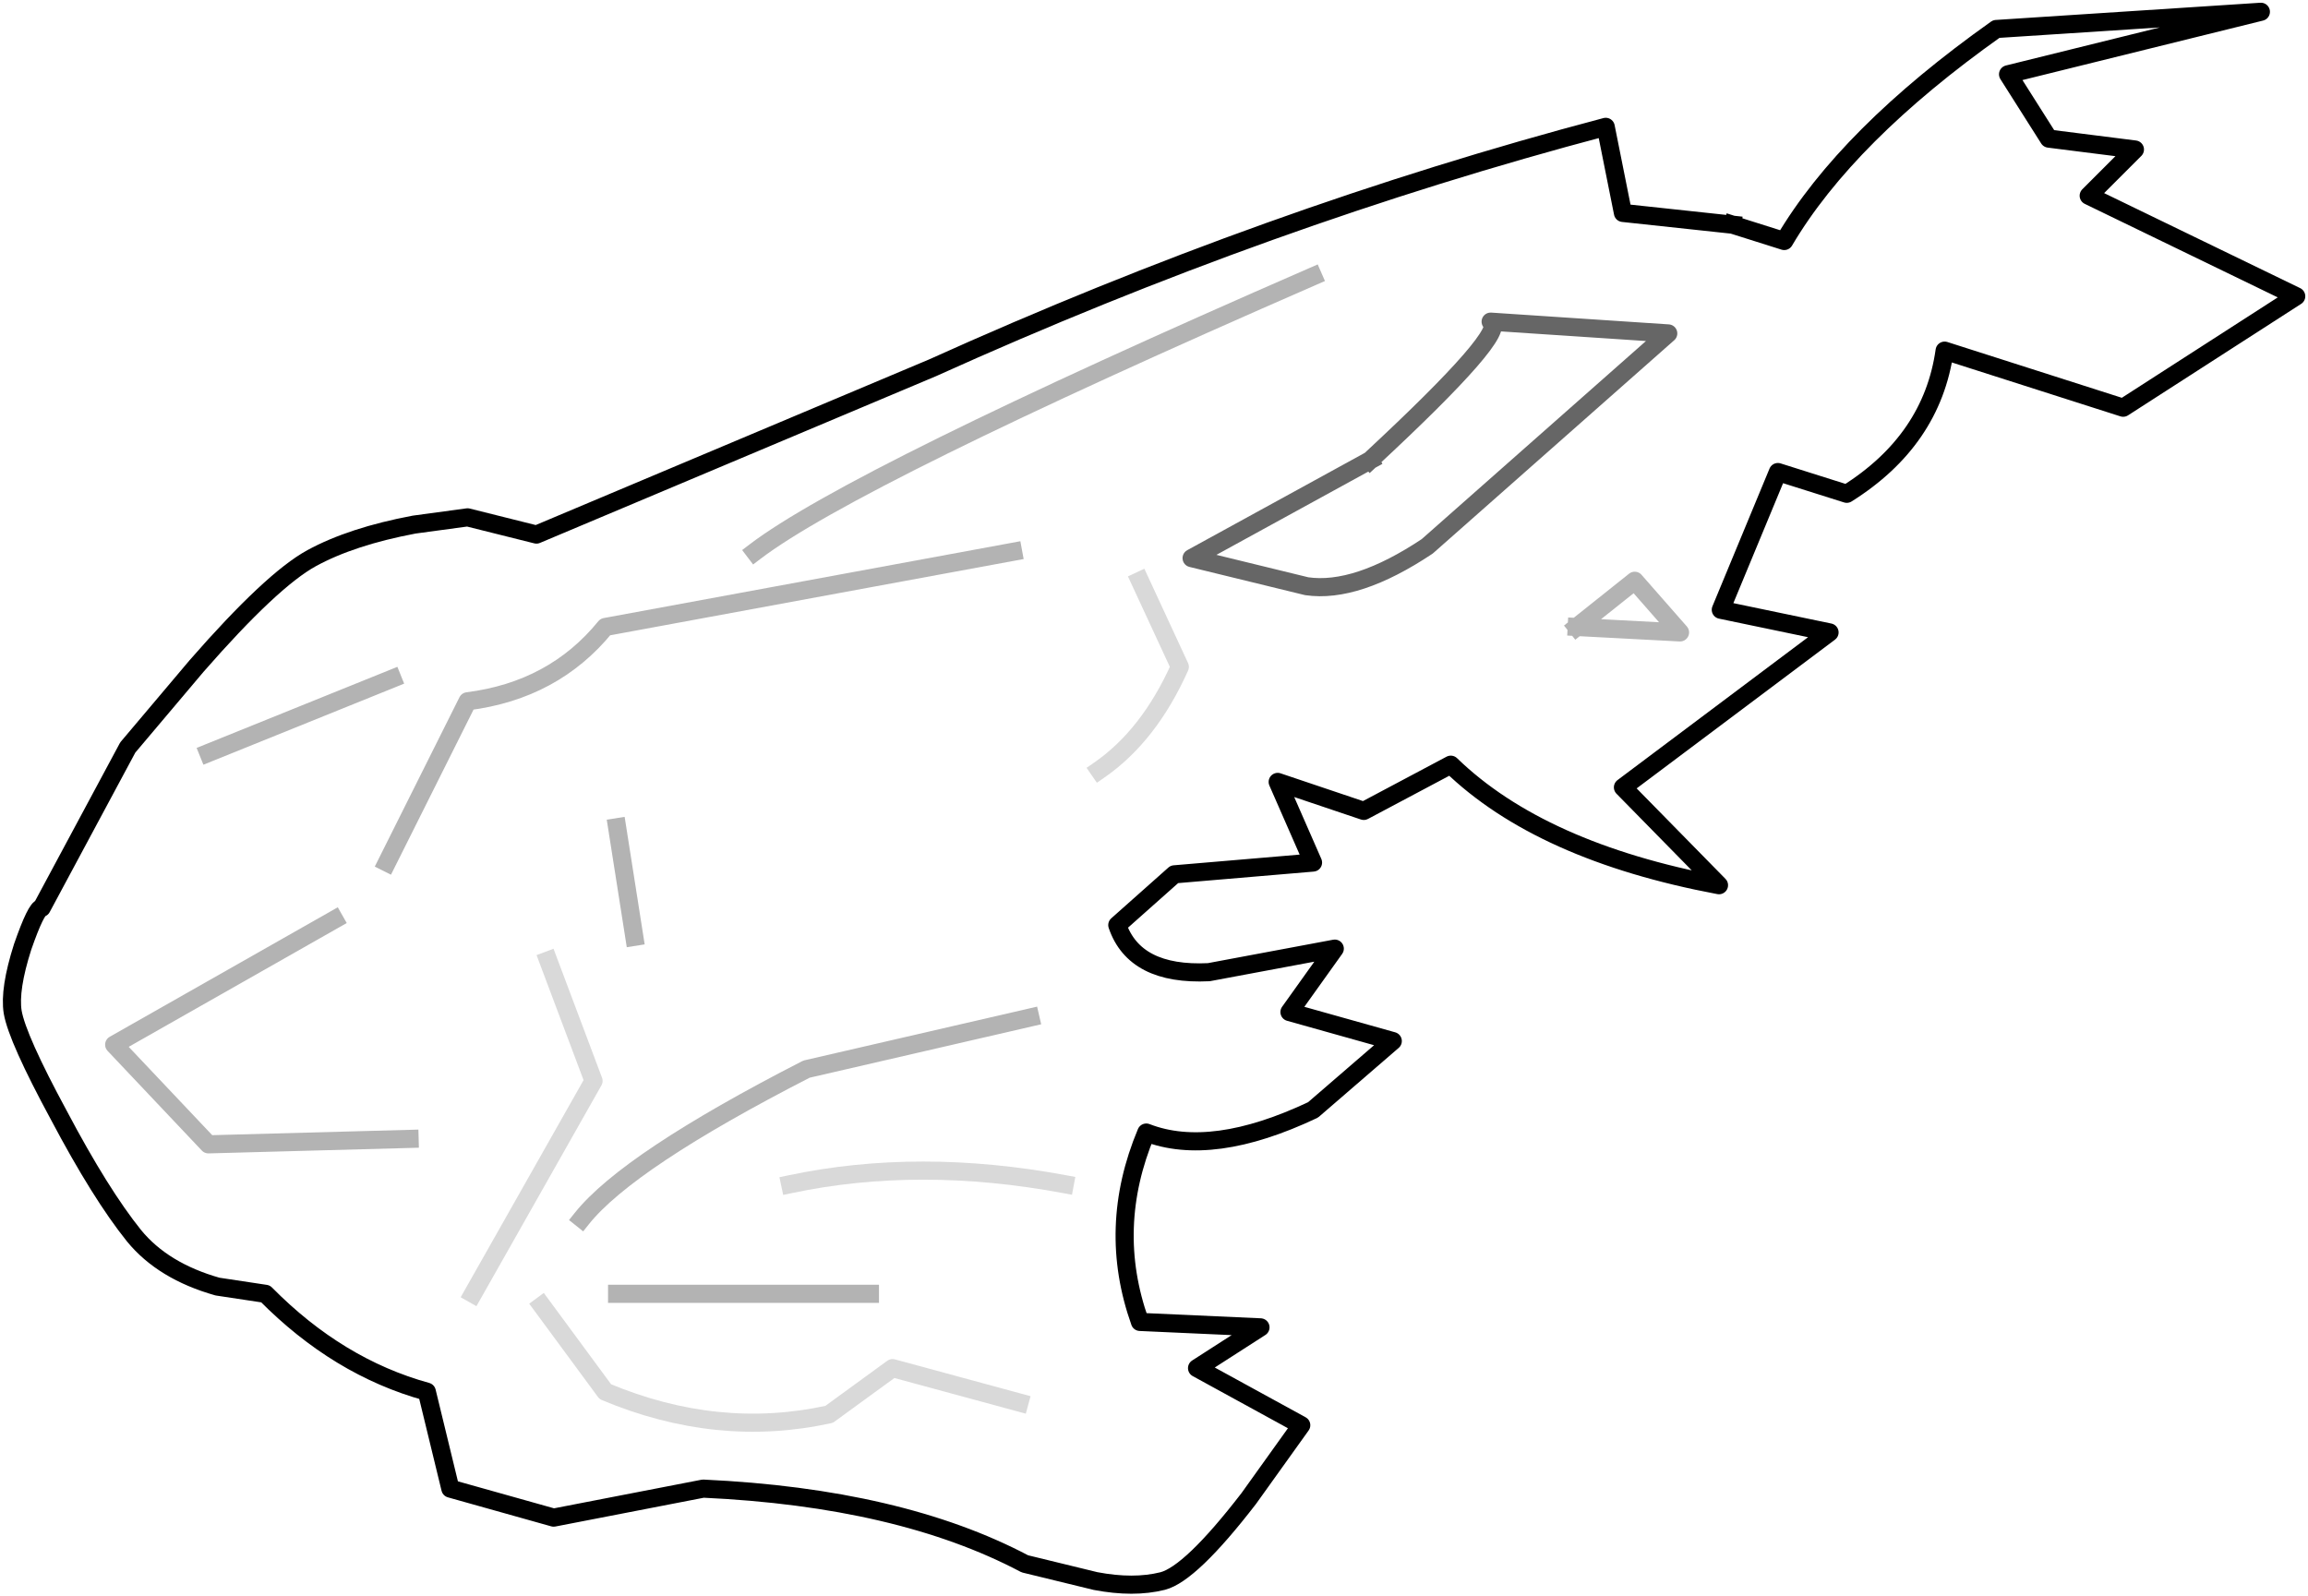 <?xml version="1.0" encoding="UTF-8" standalone="no"?>
<svg xmlns:xlink="http://www.w3.org/1999/xlink" height="88.1px" width="127.35px" xmlns="http://www.w3.org/2000/svg">
  <g transform="matrix(1.0, 0.0, 0.0, 1.0, 63.65, 44.05)">
    <path d="M31.95 -31.65 L34.8 -30.75 Q38.25 -36.6 46.5 -42.45 L61.1 -43.4 47.15 -39.95 49.4 -36.4 54.15 -35.8 51.6 -33.25 63.05 -27.7 53.5 -21.55 43.65 -24.7 Q42.95 -19.75 38.25 -16.8 L34.45 -18.0 31.3 -10.4 37.3 -9.15 25.9 -0.6 31.2 4.8 Q21.35 2.95 16.4 -1.85 L11.6 0.7 6.85 -0.9 8.8 3.55 1.15 4.2 -2.0 7.0 Q-1.05 9.8 3.05 9.6 L10.0 8.3 7.5 11.8 13.2 13.4 8.8 17.2 Q3.2 19.85 -0.4 18.45 -2.6 23.7 -0.75 28.9 L5.9 29.2 2.4 31.45 8.15 34.6 5.25 38.65 Q2.05 42.8 0.5 43.2 -1.1 43.6 -3.2 43.2 L-7.1 42.25 Q-14.0 38.6 -24.85 38.1 L-33.1 39.7 -38.8 38.1 -40.1 32.75 Q-45.0 31.4 -49.0 27.35 L-51.65 26.95 Q-54.65 26.1 -56.25 24.15 -58.1 21.85 -60.4 17.5 -62.7 13.25 -62.95 11.8 -63.15 10.55 -62.4 8.2 -61.65 6.05 -61.35 6.05 L-56.6 -2.8 -52.8 -7.3 Q-48.65 -12.05 -46.45 -13.25 -44.25 -14.45 -40.8 -15.1 L-37.85 -15.5 -34.05 -14.55 -12.2 -23.75 Q6.4 -32.15 24.95 -37.05 L25.9 -32.3 31.95 -31.65 M11.95 -18.65 L2.1 -13.25 8.45 -11.7 Q11.2 -11.3 15.1 -13.9 L28.4 -25.65 18.6 -26.3 Q19.65 -25.8 11.95 -18.65 M23.35 -9.45 L29.05 -9.15 26.55 -12.0 23.35 -9.45 M-6.8 12.1 L-19.15 14.95 Q-29.0 20.0 -31.55 23.2 -29.0 20.0 -19.15 14.95 L-6.8 12.1 M-7.75 -13.6 L-30.25 -9.45 Q-33.1 -5.95 -37.85 -5.35 L-42.3 3.55 -37.85 -5.35 Q-33.1 -5.95 -30.25 -9.45 L-7.75 -13.6 M-42.0 -6.6 L-52.15 -2.5 -42.0 -6.6 M-37.55 27.35 L-30.9 15.6 -33.4 8.95 -30.9 15.6 -37.55 27.35 M-4.9 21.3 Q-12.95 19.8 -20.05 21.3 -12.95 19.8 -4.9 21.3 M-28.65 7.65 L-29.6 1.6 -28.65 7.65 M-7.4 33.35 L-14.4 31.45 -17.9 34.0 Q-24.05 35.35 -30.25 32.75 L-33.75 28.0 -30.25 32.75 Q-24.05 35.35 -17.9 34.0 L-14.4 31.45 -7.4 33.35 M8.8 -28.8 Q-16.55 -17.75 -22.0 -13.6 -16.55 -17.75 8.8 -28.8 M-45.2 6.7 L-57.35 13.6 -52.15 19.1 -41.05 18.8 -52.15 19.1 -57.35 13.6 -45.2 6.7 M-15.65 27.35 L-29.6 27.35 -15.65 27.35 M-3.0 -1.55 Q-0.25 -3.45 1.45 -7.25 L-0.75 -12.0 1.45 -7.25 Q-0.25 -3.45 -3.0 -1.55" fill="#ffffff" fill-opacity="0.0" fill-rule="evenodd" stroke="none"/>
    <path d="M11.95 -18.65 Q19.65 -25.8 18.6 -26.3 L28.4 -25.65 15.1 -13.9 Q11.2 -11.3 8.45 -11.7 L2.1 -13.25 11.95 -18.65" fill="none" stroke="#000000" stroke-linecap="square" stroke-linejoin="round" stroke-opacity="0.6" stroke-width="1.0"/>
    <path d="M23.35 -9.45 L26.55 -12.0 29.05 -9.15 23.35 -9.45 M-52.15 -2.5 L-42.0 -6.6 M-42.3 3.55 L-37.85 -5.35 Q-33.1 -5.95 -30.25 -9.45 L-7.75 -13.6 M-31.55 23.2 Q-29.0 20.0 -19.15 14.95 L-6.8 12.1 M-29.6 1.6 L-28.65 7.65 M-29.6 27.35 L-15.65 27.35 M-41.05 18.8 L-52.15 19.1 -57.35 13.6 -45.2 6.7 M-22.0 -13.6 Q-16.55 -17.75 8.8 -28.8" fill="none" stroke="#000000" stroke-linecap="square" stroke-linejoin="round" stroke-opacity="0.298" stroke-width="1.0"/>
    <path d="M-20.05 21.3 Q-12.95 19.8 -4.9 21.3 M-33.4 8.95 L-30.9 15.6 -37.55 27.35 M-33.75 28.0 L-30.25 32.75 Q-24.05 35.35 -17.9 34.0 L-14.4 31.45 -7.4 33.35 M-0.75 -12.0 L1.45 -7.25 Q-0.25 -3.45 -3.0 -1.55" fill="none" stroke="#000000" stroke-linecap="square" stroke-linejoin="round" stroke-opacity="0.149" stroke-width="1.0"/>
    <path d="M31.95 -31.65 L34.8 -30.75 Q38.25 -36.6 46.5 -42.45 L61.1 -43.4 47.15 -39.95 49.4 -36.4 54.15 -35.8 51.6 -33.25 63.05 -27.7 53.5 -21.55 43.65 -24.7 Q42.95 -19.75 38.25 -16.8 L34.45 -18.0 31.3 -10.4 37.3 -9.15 25.9 -0.6 31.2 4.8 Q21.35 2.95 16.4 -1.85 L11.6 0.7 6.85 -0.9 8.8 3.55 1.15 4.2 -2.0 7.0 Q-1.05 9.8 3.05 9.6 L10.0 8.3 7.5 11.8 13.2 13.4 8.8 17.2 Q3.2 19.85 -0.4 18.45 -2.6 23.7 -0.75 28.9 L5.9 29.2 2.4 31.45 8.15 34.6 5.25 38.65 Q2.05 42.8 0.5 43.2 -1.1 43.6 -3.2 43.2 L-7.1 42.25 Q-14.0 38.6 -24.85 38.1 L-33.1 39.7 -38.8 38.1 -40.1 32.75 Q-45.0 31.4 -49.0 27.35 L-51.65 26.95 Q-54.65 26.1 -56.25 24.15 -58.1 21.85 -60.4 17.5 -62.7 13.25 -62.95 11.8 -63.15 10.55 -62.4 8.2 -61.65 6.05 -61.35 6.05 L-56.6 -2.8 -52.8 -7.3 Q-48.65 -12.05 -46.45 -13.25 -44.25 -14.45 -40.8 -15.1 L-37.85 -15.5 -34.05 -14.55 -12.2 -23.75 Q6.4 -32.15 24.95 -37.05 L25.9 -32.3 31.95 -31.65" fill="none" stroke="#000000" stroke-linecap="square" stroke-linejoin="round" stroke-width="1.0"/>
  </g>
</svg>
